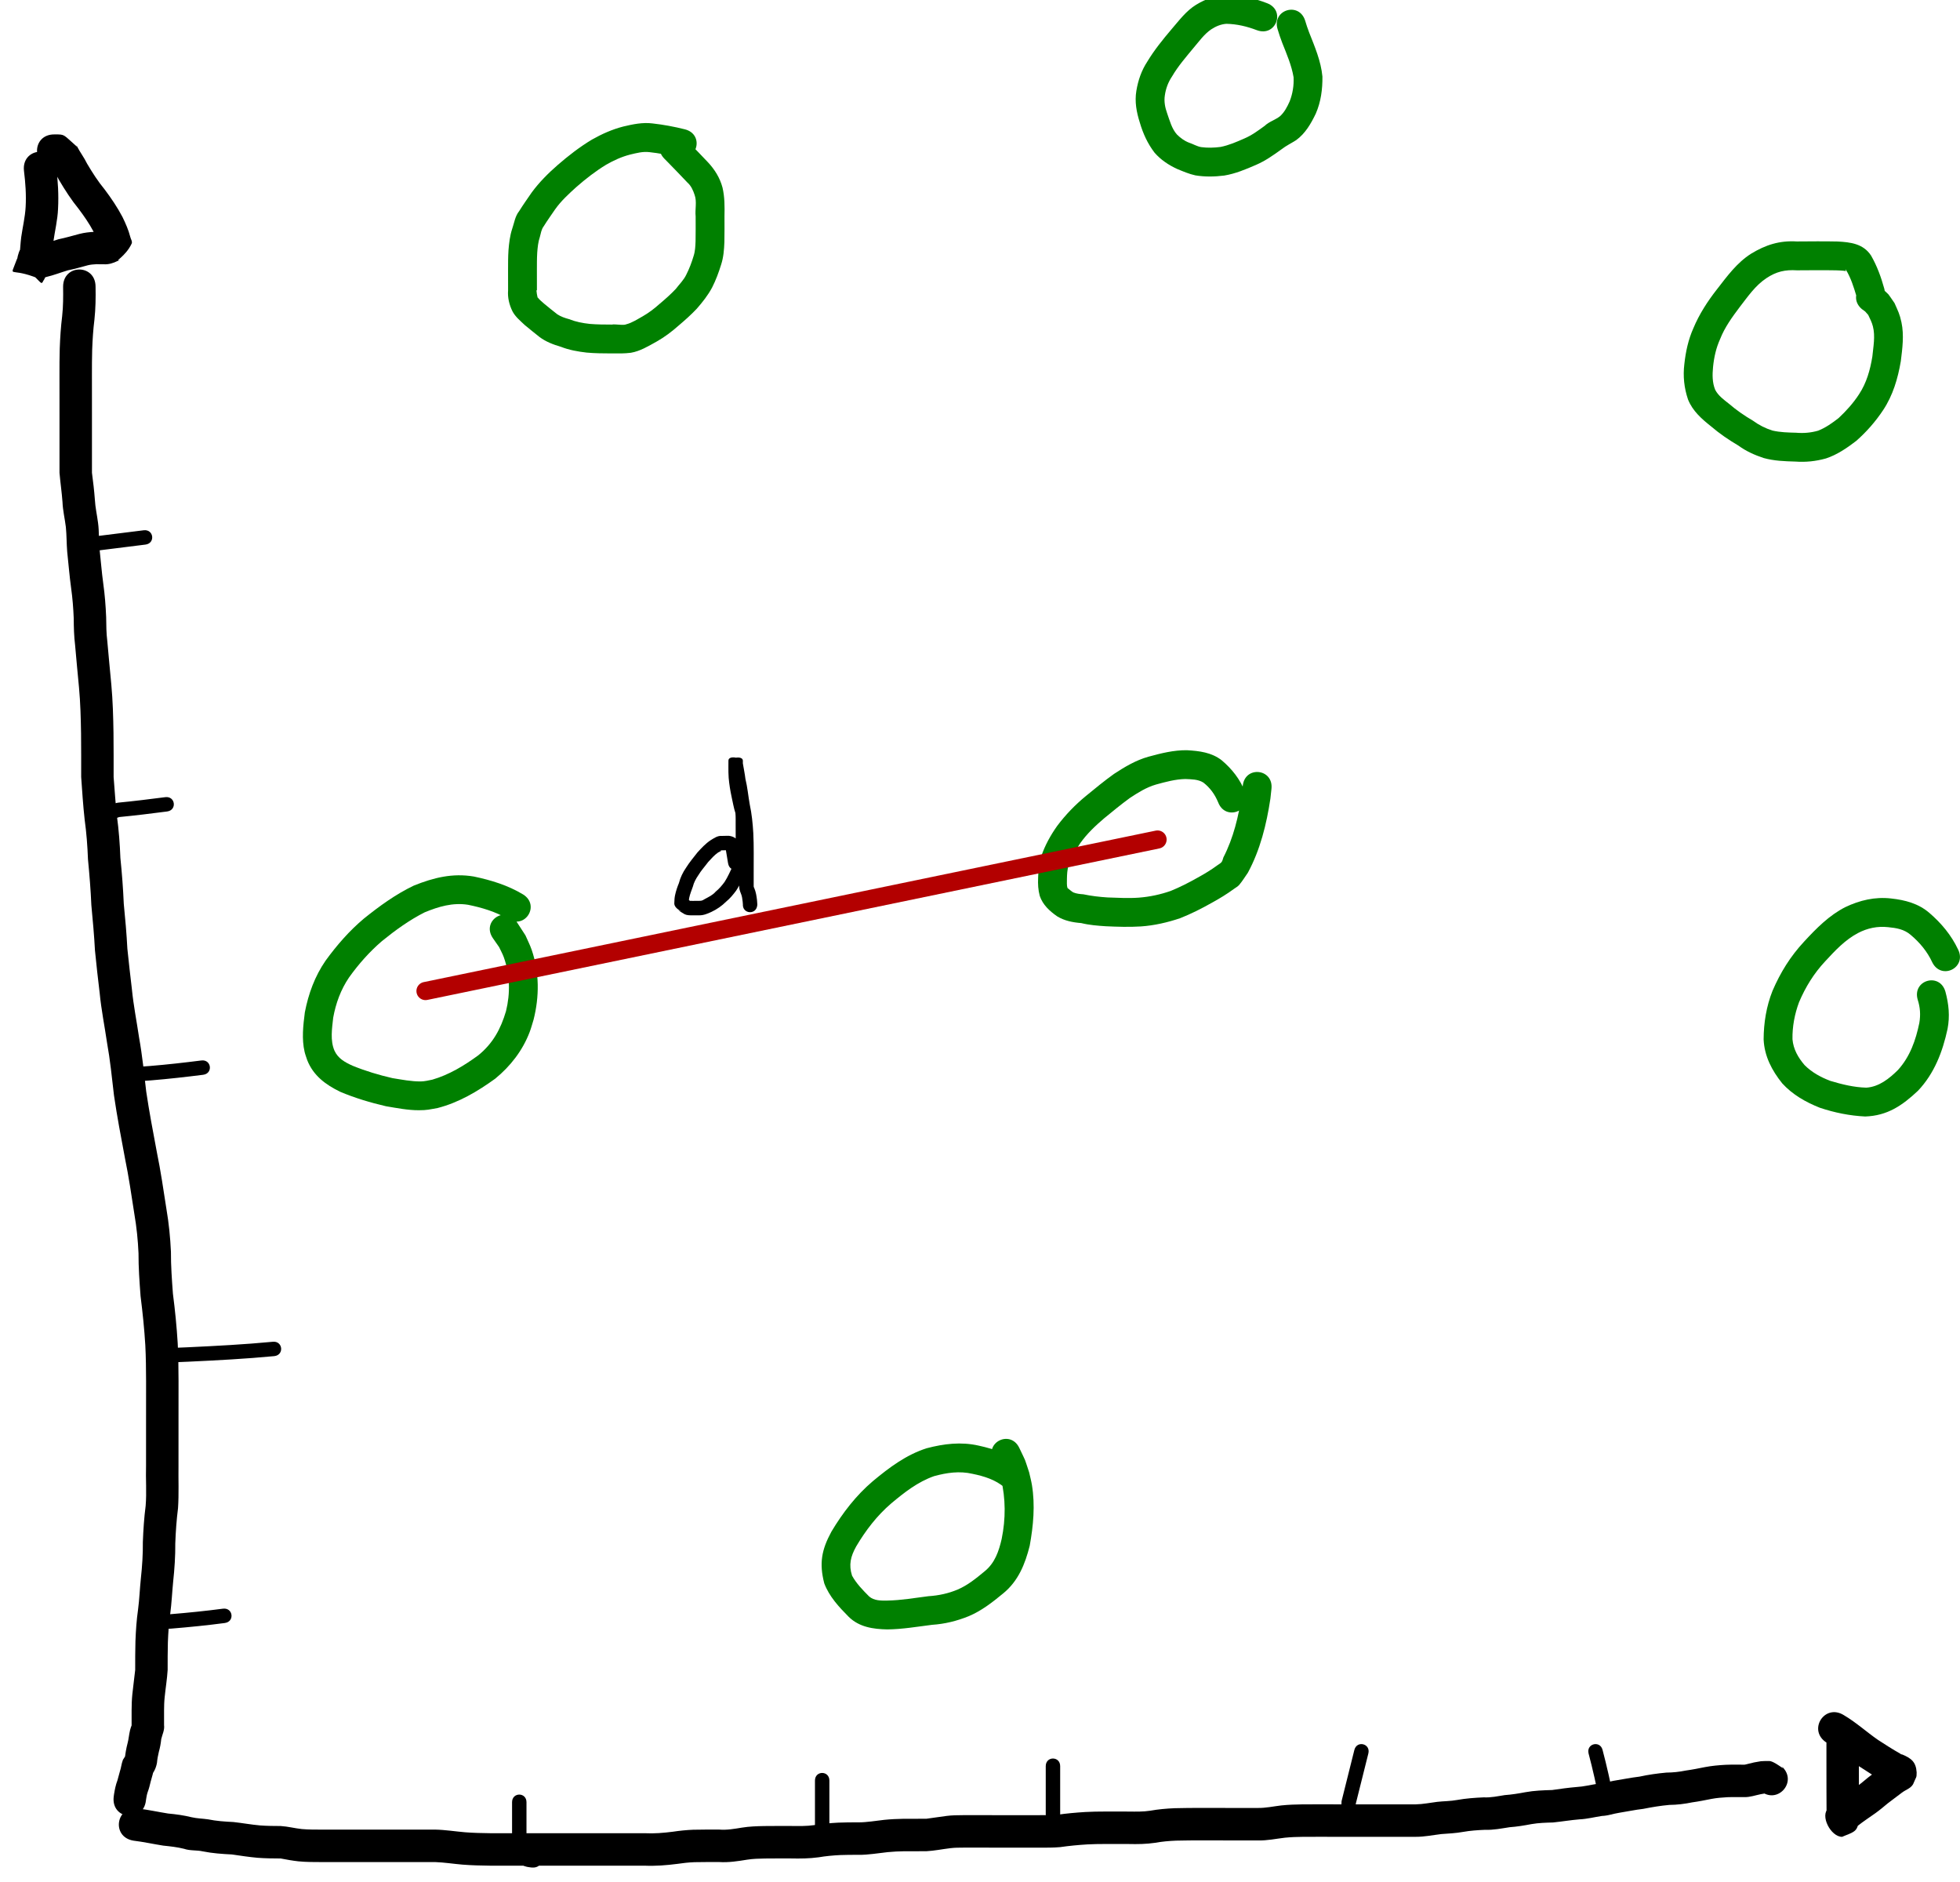 <?xml version="1.0" encoding="UTF-8" standalone="no"?>
<!-- Created with Inkscape (http://www.inkscape.org/) -->

<svg
   xmlns:dc="http://purl.org/dc/elements/1.1/"
   xmlns:cc="http://creativecommons.org/ns#"
   xmlns:rdf="http://www.w3.org/1999/02/22-rdf-syntax-ns#"
   xmlns:svg="http://www.w3.org/2000/svg"
   xmlns="http://www.w3.org/2000/svg"
   xmlns:sodipodi="http://sodipodi.sourceforge.net/DTD/sodipodi-0.dtd"
   xmlns:inkscape="http://www.inkscape.org/namespaces/inkscape"
   width="388.24"
   height="372.69"
   id="svg3838"
   version="1.1"
   inkscape:version="0.48.5 r10040"
   sodipodi:docname="network_nodes.svg">
  <defs
     id="defs3840" />
  <sodipodi:namedview
     id="base"
     pagecolor="#ffffff"
     bordercolor="#666666"
     borderopacity="1.0"
     inkscape:pageopacity="0.0"
     inkscape:pageshadow="2"
     inkscape:zoom="1.4"
     inkscape:cx="270.91328"
     inkscape:cy="87.753439"
     inkscape:document-units="px"
     inkscape:current-layer="layer1"
     showgrid="false"
     inkscape:window-width="1656"
     inkscape:window-height="964"
     inkscape:window-x="143"
     inkscape:window-y="51"
     inkscape:window-maximized="0"
     fit-margin-top="0"
     fit-margin-left="0"
     fit-margin-right="0"
     fit-margin-bottom="0" />
  <g
     inkscape:label="Layer 1"
     inkscape:groupmode="layer"
     id="layer1"
     transform="translate(-136.5,-37.377)">
    <path
       style="fill:#008000"
       id="path3894"
       d="m 270.766,68.535 c -1.857,-0.462 -3.733,-0.822 -5.636,-1.029 -1.298,-0.157 -2.583,0.188 -3.837,0.489 -1.678,0.436 -3.222,1.139 -4.719,1.999 -2.085,1.267 -4.029,2.78 -5.867,4.384 -1.532,1.385 -3.067,2.782 -4.262,4.476 -0.754,1.111 -1.539,2.198 -2.247,3.339 -0.476,0.629 -0.555,1.378 -0.764,2.118 -0.34,0.994 -0.437,2.038 -0.518,3.077 -0.071,1.163 -0.064,2.328 -0.066,3.492 8.1e-4,1.333 0.004,2.665 0.005,3.998 -0.258,-0.388 0.181,1.844 0.173,1.424 0.364,0.487 0.842,0.843 1.288,1.246 0.856,0.704 1.703,1.399 2.58,2.074 0.694,0.46 1.505,0.735 2.305,0.953 1.327,0.528 2.717,0.8 4.131,0.95 1.45,0.123 2.907,0.126 4.362,0.131 0.655,-0.147 2.315,0.226 2.857,-0.056 1.167,-0.298 2.221,-1.009 3.274,-1.59 1.181,-0.678 2.263,-1.498 3.275,-2.405 1.137,-0.956 2.236,-1.918 3.254,-3.001 0.718,-0.952 1.611,-1.786 2.111,-2.884 0.588,-1.159 1.05,-2.389 1.422,-3.635 0.314,-0.961 0.356,-1.969 0.391,-2.97 0.031,-1.629 0.019,-3.258 0.015,-4.887 -0.148,-1.388 0.286,-2.912 -0.203,-4.249 -0.29,-0.897 -0.699,-1.819 -1.424,-2.449 -1.273,-1.346 -2.559,-2.681 -3.855,-4.005 -0.234,-0.238 -0.468,-0.476 -0.703,-0.713 -2.835,-2.879 1.236,-6.888 4.071,-4.01 l 0,0 c 0.238,0.242 0.477,0.484 0.715,0.726 1.297,1.326 2.585,2.661 3.859,4.009 1.337,1.437 2.355,3.077 2.864,4.993 0.438,1.88 0.43,3.761 0.389,5.685 0.003,1.703 0.017,3.406 -0.019,5.108 -0.057,1.496 -0.172,2.996 -0.636,4.43 -0.483,1.556 -1.048,3.101 -1.792,4.553 -0.819,1.549 -1.898,2.895 -3.046,4.214 -1.134,1.202 -2.353,2.284 -3.612,3.349 -1.337,1.186 -2.763,2.263 -4.322,3.145 -1.631,0.895 -3.262,1.917 -5.125,2.226 -1.257,0.157 -2.514,0.141 -3.781,0.128 -1.659,-0.006 -3.32,-0.014 -4.973,-0.166 -1.727,-0.199 -3.448,-0.499 -5.075,-1.136 -1.499,-0.442 -2.984,-0.996 -4.246,-1.942 -0.983,-0.788 -1.965,-1.56 -2.93,-2.371 -0.891,-0.848 -1.858,-1.621 -2.447,-2.734 -0.631,-1.308 -0.972,-2.669 -0.861,-4.137 -0.002,-1.337 -0.004,-2.674 -0.005,-4.011 0.001,-1.314 -0.003,-2.629 0.084,-3.941 0.116,-1.439 0.284,-2.879 0.739,-4.256 0.411,-1.187 0.563,-2.478 1.385,-3.498 0.779,-1.255 1.637,-2.453 2.471,-3.673 1.486,-2.023 3.253,-3.791 5.143,-5.44 2.128,-1.847 4.375,-3.589 6.793,-5.04 1.97,-1.111 4.012,-2.027 6.211,-2.589 1.897,-0.454 3.835,-0.858 5.796,-0.612 2.157,0.241 4.289,0.637 6.395,1.165 3.92,0.98 2.534,6.524 -1.386,5.544 z"
       inkscape:connector-curvature="0" />
    <path
       style="fill:#008000"
       id="path3896"
       d="m 377.783,196.253 c -0.639,-1.555 -1.597,-2.873 -2.923,-3.899 -1.06,-0.667 -2.359,-0.639 -3.571,-0.701 -1.987,0.042 -3.899,0.573 -5.801,1.092 -1.894,0.546 -3.557,1.593 -5.187,2.667 -1.744,1.271 -3.411,2.648 -5.08,4.015 -1.72,1.462 -3.392,3.037 -4.704,4.882 -0.939,1.39 -1.847,2.833 -2.347,4.444 -0.272,0.857 -0.312,1.757 -0.331,2.649 -0.007,0.632 -0.047,1.382 0.106,1.829 0.366,0.278 0.728,0.627 1.14,0.871 0.636,0.267 1.32,0.336 2.001,0.381 1.59,0.334 3.191,0.522 4.811,0.624 2.073,0.07 4.154,0.193 6.225,0.037 2.138,-0.167 4.253,-0.622 6.276,-1.33 1.829,-0.745 3.578,-1.638 5.296,-2.609 1.369,-0.747 2.707,-1.553 3.962,-2.481 0.278,-0.206 0.612,-0.36 0.823,-0.635 0.194,-0.254 0.231,-0.597 0.346,-0.896 2.01,-3.897 3.023,-8.176 3.662,-12.485 0.061,-0.575 0.122,-1.149 0.183,-1.724 0.432,-4.017 6.113,-3.407 5.682,0.611 l 0,0 c -0.071,0.653 -0.142,1.306 -0.213,1.96 -0.769,5.079 -2.003,10.112 -4.465,14.663 -0.571,0.801 -1.072,1.655 -1.712,2.402 -0.274,0.32 -0.664,0.519 -1.004,0.769 -1.413,1.038 -2.913,1.95 -4.45,2.791 -2.025,1.143 -4.094,2.187 -6.26,3.042 -2.505,0.842 -5.096,1.439 -7.738,1.624 -2.323,0.145 -4.65,0.073 -6.974,-0.035 -1.635,-0.106 -3.277,-0.234 -4.872,-0.628 -1.67,-0.133 -3.311,-0.449 -4.763,-1.337 -1.493,-1.044 -2.85,-2.271 -3.449,-4.053 -0.311,-1.163 -0.38,-2.325 -0.322,-3.524 0.037,-1.454 0.159,-2.91 0.616,-4.301 0.737,-2.17 1.844,-4.175 3.172,-6.043 1.648,-2.195 3.562,-4.177 5.687,-5.917 1.825,-1.494 3.645,-3.002 5.564,-4.371 2.137,-1.398 4.339,-2.715 6.821,-3.404 2.492,-0.679 5.011,-1.319 7.615,-1.285 2.447,0.14 4.868,0.427 6.874,1.981 2.056,1.725 3.68,3.792 4.658,6.318 1.419,3.783 -3.932,5.79 -5.35,2.006 z"
       inkscape:connector-curvature="0" />
    <path
       style="fill:#008000"
       id="path3898"
       d="m 385.456,43.353 c -1.948,-0.744 -3.953,-1.222 -6.037,-1.261 -1.095,0.082 -2.077,0.496 -2.988,1.089 -1.426,0.969 -2.415,2.404 -3.524,3.694 -1.494,1.813 -3.05,3.595 -4.239,5.629 -0.772,1.148 -1.236,2.39 -1.431,3.749 -0.198,1.23 0.042,2.419 0.457,3.579 0.514,1.437 0.907,3.043 1.956,4.203 0.669,0.656 1.468,1.252 2.35,1.587 0.832,0.268 1.569,0.746 2.435,0.891 1.288,0.172 2.562,0.131 3.844,-0.037 1.649,-0.33 3.181,-1.002 4.712,-1.676 1.472,-0.625 2.734,-1.567 4.018,-2.498 0.87,-0.842 2.115,-1.175 3.045,-1.913 0.872,-0.788 1.429,-1.871 1.902,-2.932 0.598,-1.519 0.857,-3.151 0.778,-4.778 -0.392,-2.353 -1.361,-4.577 -2.237,-6.785 -0.655,-1.814 -0.35,-0.912 -0.918,-2.702 -1.216,-3.853 4.234,-5.573 5.45,-1.719 l 0,0 c 0.476,1.518 0.217,0.744 0.782,2.32 1.117,2.83 2.35,5.685 2.636,8.744 0.03,2.515 -0.296,5.007 -1.31,7.333 -0.952,1.991 -2.077,3.944 -3.899,5.266 -0.952,0.61 -1.98,1.099 -2.876,1.795 -1.614,1.168 -3.236,2.316 -5.079,3.105 -2.032,0.885 -4.081,1.746 -6.283,2.11 -1.904,0.237 -3.815,0.277 -5.716,-0.035 -1.245,-0.274 -2.384,-0.762 -3.557,-1.246 -1.712,-0.777 -3.298,-1.825 -4.538,-3.258 -1.369,-1.788 -2.288,-3.807 -2.917,-5.971 -0.652,-2.04 -1.039,-4.129 -0.679,-6.272 0.341,-2.068 1.01,-4.02 2.167,-5.785 1.389,-2.301 3.083,-4.387 4.82,-6.435 1.497,-1.729 2.867,-3.605 4.85,-4.825 1.889,-1.136 3.906,-1.907 6.143,-1.938 2.716,0.089 5.35,0.639 7.889,1.623 3.783,1.419 1.777,6.769 -2.006,5.35 z"
       inkscape:connector-curvature="0" />
    <path
       style="fill:#008000"
       id="path3900"
       d="m 504.2,95.943 c -0.521,-1.748 -1.071,-3.493 -2.01,-5.065 -0.049,-0.039 -0.124,-0.176 -0.146,-0.118 -0.029,0.078 0.099,0.143 0.106,0.226 0.012,0.131 -0.264,0.027 -0.395,0.017 -1.025,-0.077 -0.317,-0.036 -1.549,-0.089 -2.586,-0.05 -5.172,-0.017 -7.758,-0.003 -2.368,-0.148 -4.097,0.252 -6.056,1.553 -2.214,1.471 -3.686,3.66 -5.286,5.721 -1.493,1.981 -2.983,4.027 -3.888,6.351 -0.801,1.76 -1.207,3.625 -1.397,5.538 -0.146,1.519 -0.16,3.064 0.424,4.494 0.606,1.176 1.721,1.972 2.737,2.774 1.474,1.266 3.063,2.369 4.741,3.345 1.189,0.871 2.48,1.527 3.884,1.961 1.525,0.352 3.095,0.387 4.652,0.426 1.518,0.128 2.936,0.01 4.388,-0.408 1.487,-0.583 2.797,-1.528 4.052,-2.5 1.522,-1.427 2.908,-2.963 4.044,-4.712 1.496,-2.267 2.205,-4.825 2.636,-7.473 0.19,-1.966 0.607,-4.005 0.109,-5.961 -0.22,-0.863 -0.551,-1.466 -0.928,-2.268 -0.777,-0.883 -0.35,-0.495 -1.272,-1.172 -3.06,-2.638 0.671,-6.966 3.731,-4.328 l 0,0 c 2.047,1.882 1.126,0.835 2.752,3.154 0.669,1.528 1.02,2.129 1.373,3.804 0.539,2.553 0.184,5.162 -0.13,7.715 -0.588,3.427 -1.557,6.738 -3.499,9.67 -1.504,2.262 -3.287,4.302 -5.33,6.098 -1.834,1.406 -3.766,2.734 -5.979,3.47 -2.007,0.563 -4.007,0.776 -6.091,0.623 -2.101,-0.054 -4.218,-0.134 -6.256,-0.698 -1.787,-0.587 -3.501,-1.355 -5.027,-2.473 -1.899,-1.121 -3.72,-2.356 -5.396,-3.793 -1.864,-1.478 -3.659,-3.051 -4.567,-5.319 -0.774,-2.28 -1.026,-4.623 -0.731,-7.023 0.264,-2.444 0.778,-4.84 1.787,-7.097 1.164,-2.788 2.807,-5.33 4.67,-7.706 2.013,-2.587 3.941,-5.262 6.76,-7.054 2.894,-1.759 5.639,-2.637 9.064,-2.427 2.685,-0.014 5.37,-0.051 8.054,0.009 2.569,0.128 5.117,0.434 6.65,2.788 1.185,2.056 1.987,4.279 2.621,6.563 0.98,3.92 -4.564,5.306 -5.544,1.386 z"
       inkscape:connector-curvature="0" />
    <path
       style="fill:#008000"
       id="path3902"
       d="m 519.246,227.956 c -1.002,-2.155 -2.475,-3.916 -4.273,-5.435 -1.304,-1.122 -2.834,-1.37 -4.485,-1.529 -2.106,-0.225 -4.075,0.186 -5.937,1.156 -2.569,1.349 -4.564,3.493 -6.507,5.599 -2.262,2.422 -3.9,5.084 -5.19,8.113 -0.868,2.34 -1.343,4.833 -1.296,7.33 0.169,1.982 1.119,3.628 2.386,5.109 1.44,1.45 3.218,2.417 5.111,3.134 2.326,0.703 4.694,1.279 7.13,1.344 2.525,-0.172 4.554,-1.8 6.28,-3.515 2.378,-2.63 3.513,-5.892 4.218,-9.299 0.274,-1.604 0.172,-3.086 -0.323,-4.617 -1.121,-3.882 4.369,-5.467 5.49,-1.585 l 0,0 c 0.665,2.457 0.912,4.855 0.423,7.387 -0.977,4.523 -2.608,8.807 -5.846,12.231 -3.11,2.929 -6.057,4.959 -10.467,5.108 -3.068,-0.146 -6.068,-0.759 -8.984,-1.731 -2.791,-1.112 -5.4,-2.582 -7.448,-4.829 -2.048,-2.554 -3.534,-5.366 -3.685,-8.709 0.014,-3.284 0.541,-6.543 1.757,-9.609 1.574,-3.654 3.524,-6.808 6.244,-9.739 2.424,-2.622 4.959,-5.212 8.183,-6.85 2.865,-1.362 5.855,-2.072 9.048,-1.712 2.794,0.304 5.425,0.986 7.608,2.869 2.361,2.035 4.331,4.384 5.672,7.224 1.807,3.614 -3.304,6.17 -5.111,2.556 z"
       inkscape:connector-curvature="0" />
    <path
       style="fill:#008000"
       id="path3904"
       d="m 335.515,331.987 c -1.811,-1.562 -4.053,-2.253 -6.348,-2.728 -2.611,-0.605 -5.098,-0.241 -7.636,0.451 -3.221,1.121 -5.905,3.234 -8.488,5.395 -2.826,2.419 -5.06,5.34 -6.947,8.523 -1.107,2.003 -1.511,3.619 -0.821,5.793 0.859,1.567 2.125,2.852 3.375,4.109 0.972,0.867 2.397,0.845 3.634,0.822 2.731,-0.051 5.424,-0.524 8.127,-0.865 2.006,-0.126 3.938,-0.54 5.786,-1.318 2.014,-0.864 3.679,-2.238 5.351,-3.619 2.021,-1.648 2.796,-3.944 3.364,-6.401 0.814,-3.99 0.805,-7.972 -0.132,-11.924 -0.865,-2.468 -0.357,-1.258 -1.527,-3.628 -1.751,-3.641 3.399,-6.118 5.15,-2.476 l 0,0 c 1.502,3.185 0.857,1.572 1.949,4.834 0.184,0.832 0.412,1.655 0.551,2.495 0.663,4.003 0.284,8.079 -0.437,12.043 -0.912,3.644 -2.276,7.027 -5.279,9.462 -2.111,1.741 -4.263,3.424 -6.809,4.495 -2.325,0.946 -4.736,1.542 -7.251,1.705 -2.951,0.372 -5.892,0.881 -8.874,0.91 -2.801,-0.054 -5.575,-0.451 -7.661,-2.513 -1.932,-1.952 -3.833,-3.989 -4.822,-6.604 -1.027,-3.979 -0.542,-6.629 1.417,-10.246 2.23,-3.728 4.869,-7.156 8.195,-9.987 3.228,-2.686 6.619,-5.238 10.675,-6.528 3.41,-0.895 6.814,-1.313 10.303,-0.518 3.196,0.698 6.29,1.757 8.813,3.926 3.104,2.587 -0.554,6.977 -3.658,4.39 z"
       inkscape:connector-curvature="0" />
    <path
       style="fill:#008000"
       id="path3906"
       d="m 237.088,219.358 c -2.423,-1.437 -5.137,-2.24 -7.879,-2.798 -3.026,-0.482 -5.834,0.361 -8.597,1.497 -3.03,1.533 -5.81,3.546 -8.442,5.682 -2.468,2.114 -4.644,4.567 -6.53,7.209 -1.646,2.428 -2.618,5.11 -3.141,7.973 -0.23,2.123 -0.621,4.499 0.252,6.528 0.715,1.556 2.078,2.301 3.579,2.981 2.558,1.042 5.219,1.845 7.911,2.459 1.84,0.292 3.717,0.67 5.59,0.656 0.761,-0.006 1.566,-0.207 2.303,-0.353 3.341,-0.972 6.313,-2.785 9.101,-4.818 2.911,-2.366 4.444,-5.208 5.493,-8.743 0.87,-3.538 0.807,-7.253 -0.443,-10.706 -0.249,-0.687 -0.617,-1.325 -0.925,-1.988 -0.419,-0.603 -0.839,-1.206 -1.258,-1.809 -2.244,-3.36 2.507,-6.534 4.752,-3.174 l 0,0 c 0.576,0.886 1.151,1.773 1.727,2.659 0.41,0.952 0.893,1.875 1.23,2.855 1.542,4.478 1.536,9.29 0.379,13.843 -0.256,0.811 -0.467,1.639 -0.769,2.434 -1.392,3.674 -3.808,6.778 -6.832,9.255 -3.485,2.516 -7.213,4.733 -11.416,5.811 -1.634,0.287 -2.048,0.433 -3.714,0.436 -2.181,0.005 -4.362,-0.435 -6.501,-0.79 -3.091,-0.718 -6.153,-1.63 -9.079,-2.866 -2.869,-1.4 -5.315,-3.187 -6.526,-6.266 -0.172,-0.544 -0.386,-1.076 -0.517,-1.631 -0.599,-2.556 -0.282,-5.268 0.046,-7.831 0.709,-3.681 1.975,-7.15 4.122,-10.258 2.207,-3.037 4.693,-5.891 7.574,-8.311 3.076,-2.474 6.307,-4.823 9.88,-6.531 3.904,-1.573 7.668,-2.516 11.908,-1.799 3.4,0.714 6.754,1.738 9.749,3.548 3.426,2.142 0.398,6.987 -3.029,4.846 z"
       inkscape:connector-curvature="0" />
    <path
       style="fill:#000000"
       id="path4499"
       d="m 44.524,321.421 c -3.496,0.46 -7.004,0.816 -10.519,1.103 -1.249,0.085 -2.499,0.155 -3.75,0.175 -0.164,0.003 -0.328,-0.002 -0.492,-0.007 -2.02,-0.037 -1.967,-2.894 0.053,-2.857 l 0,0 c 0.591,0.02 -0.036,4.3e-4 0.394,0.006 1.189,-0.018 2.377,-0.086 3.563,-0.166 3.474,-0.284 6.941,-0.636 10.397,-1.091 2.005,-0.251 2.359,2.584 0.354,2.835 z"
       inkscape:connector-curvature="0"
       transform="translate(136.5,37.377)" />
    <path
       style="fill:#000000"
       id="path4501"
       d="m 190.834,305.943 c -5.671,0.54 -11.361,0.837 -17.05,1.104 -1.768,0.085 -3.536,0.155 -5.306,0.172 -0.549,0.002 -1.098,-0.002 -1.646,-0.006 -0.12,-7e-4 -0.239,-0.002 -0.359,-0.003 0.259,-3.744 2.122,-2.827 2.954,-0.837 0.026,0.151 0.051,0.302 0.077,0.453 0.177,2.013 -2.669,2.263 -2.846,0.25 l 0,0 c 0.018,0.061 0.035,0.123 0.053,0.184 0.526,0.817 0.569,-2.315 -0.201,-2.907 0.114,10e-4 0.229,0.002 0.343,0.003 0.533,0.004 1.066,0.008 1.599,0.006 1.734,-0.016 3.466,-0.086 5.198,-0.169 5.629,-0.264 11.258,-0.557 16.869,-1.09 2.008,-0.223 2.323,2.617 0.316,2.84 z"
       inkscape:connector-curvature="0" />
    <path
       style="fill:#000000"
       id="path4503"
       d="m 40.239,212.85 c -3.419,0.431 -6.844,0.821 -10.278,1.103 -1.062,0.084 -2.125,0.164 -3.191,0.175 -0.346,0.002 -0.691,1.3e-4 -1.037,-0.007 -0.038,-2.7e-4 -0.075,-0.003 -0.112,-0.004 -2.017,-0.116 -1.852,-2.969 0.164,-2.852 l 0,0 c 0.005,1.2e-4 0.009,1.8e-4 0.014,3.4e-4 0.314,0.005 0.628,0.009 0.942,0.006 0.998,-0.01 1.992,-0.088 2.986,-0.165 3.394,-0.278 6.779,-0.665 10.157,-1.091 2.005,-0.251 2.359,2.584 0.354,2.835 z"
       inkscape:connector-curvature="0"
       transform="translate(136.5,37.377)" />
    <path
       style="fill:#000000"
       id="path4505"
       d="m 169.596,198.083 c -3.15,0.406 -6.302,0.799 -9.464,1.101 -1.239,0.35 -2.397,0.903 -3.629,1.283 -0.281,0.085 -0.564,0.16 -0.849,0.231 -1.961,0.487 -2.65,-2.286 -0.689,-2.773 l 0,0 c 0.234,-0.058 0.467,-0.119 0.697,-0.189 1.415,-0.434 2.73,-1.136 4.197,-1.397 3.135,-0.3 6.259,-0.69 9.382,-1.092 2.005,-0.251 2.359,2.584 0.354,2.835 z"
       inkscape:connector-curvature="0" />
    <path
       style="fill:#000000"
       id="path4507"
       d="m 165.31,145.226 c -2.925,0.366 -5.85,0.731 -8.776,1.097 -0.847,0.137 -1.702,0.173 -2.558,0.181 -0.896,-0.154 -2.596,0.475 -0.33,-0.522 -0.163,0.221 -0.326,0.443 -0.489,0.664 -1.323,1.527 -3.482,-0.344 -2.159,-1.871 l 0,0 c 0.01,0.021 0.02,0.043 0.03,0.065 1.455,-1.184 1.381,-1.264 2.925,-1.192 0.746,-0.006 1.491,-0.035 2.228,-0.159 2.925,-0.366 5.85,-0.731 8.776,-1.097 2.005,-0.251 2.359,2.584 0.354,2.835 z"
       inkscape:connector-curvature="0" />
    <path
       style="fill:#000000"
       id="path4509"
       d="m 104.286,356.914 c 0,2.925 0,5.85 0,8.776 0.424,0.396 0.696,1 0.99,1.528 0.452,0.455 -0.89,-0.345 0.189,-0.23 0.03,4.8e-4 0.06,0.004 0.09,0.006 2.01,-0.208 2.303,2.634 0.294,2.842 l 0,0 c -0.22,0.014 -0.44,0.021 -0.659,-0.004 -0.922,-0.095 -1.936,-0.305 -2.411,-1.226 -0.524,-0.943 -1.21,-1.815 -1.35,-2.916 0,-2.925 0,-5.85 0,-8.776 0,-2.02 2.857,-2.02 2.857,0 z"
       inkscape:connector-curvature="0"
       transform="translate(136.5,37.377)" />
    <path
       style="fill:#000000"
       id="path4511"
       d="m 164.286,352.628 c 0,2.925 0,5.85 0,8.776 0,0.741 0,1.481 0,2.222 0,0.382 0,0.763 0,1.145 0.17,0.587 -0.727,-0.811 -0.055,-0.651 0.012,0.001 0.022,0.006 0.034,0.01 2.02,-0.004 2.025,2.854 0.005,2.857 l 0,0 c -0.241,-0.011 -0.48,-0.029 -0.715,-0.091 -1.042,-0.264 -2.161,-0.818 -2.126,-2.125 0,-0.382 0,-0.763 0,-1.145 0,-0.741 0,-1.481 0,-2.222 0,-2.925 0,-5.85 0,-8.776 0,-2.02 2.857,-2.02 2.857,0 z"
       inkscape:connector-curvature="0"
       transform="translate(136.5,37.377)" />
    <path
       style="fill:#000000"
       id="path4513"
       d="m 210,349.771 c 0,3.269 0,6.538 0,9.807 0,0.936 0,1.873 0,2.809 0,2.02 -2.857,2.02 -2.857,0 l 0,0 c 0,-0.936 0,-1.873 0,-2.809 0,-3.269 0,-6.538 0,-9.807 0,-2.02 2.857,-2.02 2.857,0 z"
       inkscape:connector-curvature="0"
       transform="translate(136.5,37.377)" />
    <path
       style="fill:#000000"
       id="path4515"
       d="m 271.044,347.261 c -0.731,2.925 -1.463,5.85 -2.194,8.776 -0.113,0.454 -0.227,0.908 -0.34,1.362 0.096,-0.997 0.063,1.972 0.063,2.044 0.002,2.02 -2.855,2.024 -2.857,0.004 l 0,0 c -0.001,-0.913 -0.03,-1.829 0.022,-2.741 0.113,-0.454 0.227,-0.908 0.34,-1.362 0.731,-2.925 1.463,-5.85 2.194,-8.776 0.49,-1.96 3.262,-1.267 2.772,0.693 z"
       inkscape:connector-curvature="0"
       transform="translate(136.5,37.377)" />
    <path
       style="fill:#000000"
       id="path4517"
       d="m 317.442,346.568 c 0.849,3.21 1.569,6.45 2.21,9.707 0.125,0.668 0.26,1.336 0.356,2.009 -0.303,1.435 -2.273,1.214 -3.293,0.806 -1.848,-0.817 -0.692,-3.43 1.155,-2.613 l 0,0 c 1.747,0.814 0.92,0.265 -0.698,2.162 -0.094,-0.607 -0.208,-1.21 -0.325,-1.813 -0.631,-3.21 -1.34,-6.402 -2.178,-9.565 -0.49,-1.96 2.282,-2.653 2.772,-0.693 z"
       inkscape:connector-curvature="0"
       transform="translate(136.5,37.377)" />
    <path
       style="fill:#000000"
       id="path4533"
       d="m 365.244,339.677 c 2.408,1.415 4.472,3.316 6.759,4.895 1.438,0.935 2.882,1.866 4.377,2.71 0.41,0.33 0.35,0.124 0.21,0.088 2.039,0.825 2.931,1.572 3.063,3.629 -0.008,1.182 -0.036,0.703 -0.712,2.361 -0.504,0.848 -1.491,1.097 -2.221,1.667 -0.917,0.674 -1.82,1.369 -2.729,2.058 -0.841,0.699 -1.669,1.401 -2.562,2.034 -1.134,0.808 -2.301,1.561 -3.393,2.429 -0.504,0.414 -1.007,0.83 -1.487,1.271 0.218,-0.132 -4.117,-5.453 -1.738,-5.484 -2.244,0.731 -2.36,0.723 -2.999,2.499 -0.002,0.006 -0.002,-0.048 -0.004,-0.474 -0.014,-1.713 -0.017,-3.425 -0.02,-5.138 -0.003,-1.798 -0.004,-3.597 -0.004,-5.395 -10e-5,-0.835 0,-1.67 7e-5,-2.505 4e-5,-0.424 5e-5,-0.847 6e-5,-1.271 1e-5,-0.271 1e-5,-0.542 1e-5,-0.814 0,-0.035 -1e-5,-0.07 -1e-5,-0.106 -3e-5,-4.546 6.429,-4.546 6.429,-5e-5 l 0,0 c 0,0.035 0,0.07 0,0.106 0,0.271 0,0.543 -1e-5,0.814 -10e-6,0.424 -2e-5,0.847 -6e-5,1.271 -7e-5,0.834 -1.7e-4,1.669 -7e-5,2.503 2.9e-4,1.795 10e-4,3.59 0.004,5.385 0.003,1.709 0.006,3.418 0.02,5.127 0.003,1.041 0.006,2.629 -0.957,3.323 -0.71,0.512 -1.589,0.735 -2.384,1.102 -2.245,0.029 -4.478,-4.248 -2.689,-5.684 0.597,-0.546 1.217,-1.066 1.845,-1.576 1.183,-0.93 2.431,-1.761 3.658,-2.627 0.836,-0.593 1.594,-1.276 2.399,-1.915 1.021,-0.773 2.039,-1.548 3.074,-2.302 0.541,-0.343 0.489,-0.331 0.955,-0.572 0.153,-0.08 0.571,-0.367 0.463,-0.233 -0.308,0.382 -0.678,0.327 -0.874,0.746 -0.166,0.471 -0.305,0.953 -0.498,1.414 -0.043,0.102 0.031,-0.219 0.043,-0.329 0.004,-0.032 -0.07,0.535 -0.04,0.594 0.127,1.453 1.36,2.046 2.679,2.482 -0.949,-0.117 -1.873,-0.39 -2.697,-0.886 -1.672,-0.948 -3.293,-1.987 -4.899,-3.04 -2.178,-1.543 -4.192,-3.315 -6.477,-4.709 -3.855,-2.409 -0.448,-7.861 3.407,-5.451 z"
       inkscape:connector-curvature="0"
       transform="translate(136.5,37.377)" />
    <path
       style="fill:#000000"
       id="path4542"
       d="m 147.637,70.481 c 0.344,2.743 0.506,5.486 0.36,8.247 -0.085,2.191 -0.621,4.326 -0.924,6.49 -0.113,1.213 -0.193,2.405 -0.44,3.597 -0.483,1.026 -0.378,0.941 -0.701,1.975 -0.213,0.564 -0.43,1.126 -0.65,1.688 -0.865,2.2 -0.104,0.245 -5.601,-2.982 0.226,-0.527 0.523,-1.015 0.864,-1.476 0.719,-1.085 1.925,-1.499 3.096,-1.889 1.505,-0.368 2.953,-0.916 4.433,-1.37 1.419,-0.291 2.803,-0.701 4.202,-1.07 0.95,-0.242 1.925,-0.35 2.902,-0.404 0.312,-0.019 0.624,-0.018 0.935,0.005 -0.404,-0.021 0.847,-0.01 0.894,-0.01 0.459,0.088 1.563,-0.24 -0.168,0.111 -0.174,0.035 -0.896,0.425 0.135,-0.106 0.393,-0.185 0.795,-0.352 1.203,-0.502 1.593,-0.526 -0.197,-0.212 -2.026,2.806 -0.154,0.254 0.073,0.59 0.11,0.885 -0.284,-1.151 -0.736,-2.223 -1.263,-3.282 -0.834,-1.564 -1.835,-3.009 -2.897,-4.423 -1.473,-1.799 -2.727,-3.751 -3.906,-5.75 -0.638,-1.267 -1.472,-2.41 -2.127,-3.668 -0.235,-0.444 -0.427,-0.905 -0.565,-1.388 4.306,2.891 3.832,2.457 1.92,2.46 -0.066,1.91e-4 -0.131,-1.97e-4 -0.197,-4.38e-4 -4.546,-0.024 -4.511,-6.453 0.034,-6.428 l 0,0 c 0.051,2.02e-4 0.102,5.1e-4 0.152,3.54e-4 2.008,-0.003 1.557,-0.01 4.332,2.431 -0.119,-0.406 -0.147,-0.395 0.032,-0.031 0.593,1.156 1.396,2.184 1.956,3.359 1.057,1.794 2.177,3.546 3.508,5.154 1.305,1.738 2.52,3.531 3.532,5.459 0.609,1.259 1.179,2.543 1.525,3.896 0.094,0.452 0.476,0.937 0.282,1.355 -1.214,2.622 -3.763,3.709 -2.2,3.203 -0.193,0.071 -0.383,0.149 -0.571,0.233 -0.877,0.431 -1.808,0.732 -2.799,0.654 -0.509,2.05e-4 -1.019,0.011 -1.528,-0.021 0.232,0.016 0.313,0.009 0.037,0.017 -0.539,0.027 -1.077,0.073 -1.603,0.2 -1.322,0.348 -2.629,0.746 -3.973,1.005 -1.434,0.432 -2.833,0.981 -4.293,1.325 -1.698,0.548 -0.862,0.4 0.16,-0.502 0.057,-0.05 -0.21,0.227 -0.147,0.174 0.336,-0.84 -0.411,0.938 -0.569,1.054 -6.034,-2.747 -6.621,-0.736 -5.799,-2.828 0.206,-0.526 0.41,-1.054 0.61,-1.583 -0.044,0.498 -0.007,-0.004 0.129,-0.514 0.082,-0.306 0.289,-1.043 0.517,-1.328 0.055,-0.069 -0.05,0.169 -0.075,0.254 -0.013,0.156 0.074,0.359 -0.038,0.468 -0.108,0.105 0.012,-0.301 0.021,-0.451 0.034,-0.59 0.086,-1.18 0.147,-1.767 0.031,-0.298 0.068,-0.596 0.101,-0.894 0.282,-1.984 0.761,-3.941 0.871,-5.945 0.138,-2.405 -0.037,-4.792 -0.33,-7.183 -0.502,-4.518 5.887,-5.228 6.389,-0.71 z"
       inkscape:connector-curvature="0" />
    <path
       style="fill:#000000;stroke-width:0.6;stroke-miterlimit:4;stroke-dasharray:none"
       id="path5324"
       d="m 155.429,94.151 c 0.042,2.177 0.01,4.339 -0.222,6.504 -0.248,1.984 -0.377,3.977 -0.448,5.974 -0.05,1.685 -0.049,3.37 -0.049,5.055 9.7e-4,1.623 0.003,3.246 0.004,4.869 8.4e-4,1.591 9.7e-4,3.182 0.001,4.773 4e-5,1.473 1e-5,2.945 0,4.418 -1e-5,1.753 -1e-5,3.507 -1e-5,5.26 0.236,1.769 0.445,3.538 0.576,5.318 0.08,1.559 0.44,3.086 0.634,4.635 0.233,1.703 0.116,3.427 0.291,5.132 0.257,2.281 0.419,4.565 0.736,6.838 0.31,2.207 0.483,4.429 0.575,6.655 0.019,1.609 0.03,3.202 0.23,4.799 0.248,2.855 0.526,5.705 0.793,8.559 0.293,3.195 0.381,6.403 0.431,9.609 0.032,2.901 0.026,5.802 0.025,8.702 0.223,2.558 0.347,5.131 0.645,7.682 0.384,2.778 0.589,5.574 0.698,8.375 0.31,3.013 0.537,6.03 0.669,9.057 0.295,2.958 0.557,5.917 0.711,8.886 0.292,2.675 0.561,5.35 0.897,8.02 0.314,3.224 0.954,6.4 1.426,9.601 0.637,3.538 0.996,7.116 1.412,10.685 0.597,4.006 1.354,7.988 2.101,11.969 0.773,3.749 1.318,7.533 1.906,11.312 0.48,2.793 0.757,5.61 0.888,8.439 -0.016,2.778 0.187,5.539 0.394,8.307 0.426,3.259 0.747,6.528 0.947,9.808 0.132,2.489 0.155,4.982 0.165,7.474 0.002,2.175 -0.003,4.35 -0.005,6.525 -0.002,3.393 -0.002,6.785 -0.003,10.178 -0.041,2.829 0.096,5.662 -0.094,8.486 -0.294,2.306 -0.455,4.621 -0.542,6.943 0.023,2.561 -0.151,5.102 -0.425,7.646 -0.207,2.112 -0.299,4.224 -0.577,6.329 -0.273,1.876 -0.394,3.768 -0.466,5.661 -0.05,1.818 -0.045,3.637 -0.045,5.456 -0.11,1.823 -0.417,3.625 -0.596,5.442 -0.093,0.871 -0.109,1.747 -0.116,2.622 -0.004,0.953 -9.8e-4,1.906 8.6e-4,2.858 0.132,0.973 -0.346,1.857 -0.558,2.768 -0.085,0.857 -0.236,1.694 -0.473,2.524 -0.166,0.705 -0.308,1.425 -0.369,2.148 -0.164,0.975 -0.565,1.84 -1.196,2.593 -0.079,0.094 -0.313,0.376 -0.248,0.272 0.159,-0.258 0.356,-0.49 0.533,-0.736 0.572,-1.553 -0.242,1.327 -0.33,1.59 -0.174,0.737 -0.351,1.463 -0.624,2.171 -0.151,0.459 -0.228,0.942 -0.302,1.42 -0.012,0.058 -0.015,0.117 -0.023,0.176 -0.502,4.518 -6.892,3.807 -6.389,-0.71 l 0,0 c 0.018,-0.156 0.037,-0.312 0.062,-0.468 0.151,-0.947 0.334,-1.897 0.68,-2.795 0.05,-0.112 0.355,-1.35 0.514,-1.874 0.227,-0.648 0.255,-1.31 0.573,-2.196 1.244,-1.914 0.387,-0.821 0.354,-0.068 0.116,-1.11 0.3,-2.216 0.587,-3.295 0.17,-0.588 0.264,-1.644 0.483,-2.559 0.226,-0.734 0.1,-0.367 0.284,-0.862 0.028,-0.074 0.079,-0.302 0.082,-0.223 0.048,1.535 -0.137,0.445 -0.068,0.137 -0.002,-0.975 -0.005,-1.95 -6.5e-4,-2.924 0.009,-1.07 0.035,-2.14 0.147,-3.205 0.161,-1.605 0.396,-3.201 0.564,-4.805 -1e-4,-1.901 -0.005,-3.802 0.05,-5.702 0.081,-2.092 0.218,-4.183 0.517,-6.257 0.272,-2.053 0.341,-4.115 0.558,-6.175 0.258,-2.397 0.419,-4.787 0.392,-7.201 0.091,-2.397 0.246,-4.791 0.555,-7.171 0.22,-2.662 -0.008,-5.347 0.077,-8.015 2.5e-4,-3.394 4.6e-4,-6.789 0.003,-10.183 0.002,-2.165 0.007,-4.33 0.005,-6.495 -0.009,-2.371 -0.029,-4.742 -0.153,-7.11 -0.195,-3.25 -0.531,-6.486 -0.94,-9.716 -0.211,-2.829 -0.419,-5.653 -0.405,-8.492 -0.117,-2.598 -0.376,-5.183 -0.819,-7.747 -0.575,-3.714 -1.111,-7.431 -1.872,-11.113 -0.774,-4.127 -1.562,-8.255 -2.168,-12.41 -0.408,-3.505 -0.759,-7.019 -1.386,-10.493 -0.476,-3.245 -1.129,-6.465 -1.444,-9.733 -0.356,-2.826 -0.646,-5.658 -0.939,-8.491 -0.154,-2.987 -0.434,-5.962 -0.713,-8.94 -0.131,-3.037 -0.377,-6.062 -0.67,-9.087 -0.1,-2.641 -0.298,-5.278 -0.662,-7.897 -0.311,-2.795 -0.485,-5.607 -0.686,-8.411 0.002,-2.866 0.008,-5.733 -0.024,-8.599 -0.047,-3.04 -0.127,-6.081 -0.404,-9.11 -0.26,-2.791 -0.535,-5.578 -0.772,-8.371 -0.216,-1.771 -0.266,-3.538 -0.273,-5.322 -0.082,-2.017 -0.238,-4.03 -0.519,-6.03 -0.331,-2.375 -0.508,-4.761 -0.772,-7.144 -0.137,-1.64 -0.105,-3.285 -0.269,-4.923 -0.202,-1.655 -0.602,-3.285 -0.666,-4.956 -0.141,-1.937 -0.429,-3.854 -0.593,-5.787 1e-5,-1.753 1e-5,-3.507 2e-5,-5.26 1e-5,-1.473 4e-5,-2.945 0,-4.418 -8e-5,-1.59 -2.2e-4,-3.179 -0.001,-4.769 -9.8e-4,-1.625 -0.003,-3.25 -0.004,-4.875 6.6e-4,-1.761 -4.8e-4,-3.522 0.053,-5.282 0.077,-2.152 0.216,-4.301 0.481,-6.44 0.213,-1.934 0.215,-3.865 0.185,-5.809 0,-4.546 6.429,-4.546 6.429,0 z"
       inkscape:connector-curvature="0" />
    <path
       style="fill:#000000;stroke-width:0.6;stroke-miterlimit:4;stroke-dasharray:none"
       id="path5326"
       d="m 27.47,358.176 c 1.961,0.237 3.889,0.668 5.84,0.974 1.578,0.142 3.128,0.359 4.667,0.738 1.063,0.243 2.154,0.256 3.23,0.411 1.658,0.339 3.344,0.453 5.03,0.533 1.77,0.195 3.52,0.519 5.295,0.675 1.358,0.102 2.721,0.109 4.082,0.116 1.41,0.088 2.777,0.454 4.179,0.602 1.334,0.12 2.677,0.105 4.016,0.111 1.917,0.004 3.834,7.9e-4 5.752,-9e-4 1.759,-0.001 3.517,-0.002 5.276,-0.002 1.934,-1.7e-4 3.869,-1.3e-4 5.803,-1.2e-4 1.852,10e-6 3.703,2e-5 5.555,3e-5 1.991,0.036 3.966,0.361 5.95,0.529 1.651,0.128 3.307,0.166 4.962,0.184 1.615,0.01 3.23,0.006 4.845,0.004 1.864,-0.002 3.729,-0.002 5.593,-0.003 1.631,-2.8e-4 3.261,-2.4e-4 4.892,-2.4e-4 1.904,1e-5 3.807,2e-5 5.711,3e-5 1.403,0 2.806,10e-6 4.209,10e-6 1.779,0 3.557,0 5.336,0 1.882,0.097 3.734,-0.057 5.597,-0.297 1.331,-0.201 2.668,-0.335 4.012,-0.391 1.722,-0.043 3.444,-0.032 5.166,-0.031 1.518,0.125 2.992,-0.142 4.48,-0.385 1.467,-0.239 2.954,-0.287 4.437,-0.315 1.755,-0.021 3.51,-0.015 5.266,-0.014 1.552,0.017 3.09,0.053 4.628,-0.169 1.576,-0.266 3.167,-0.405 4.762,-0.491 1.333,-0.06 2.667,-0.055 4.001,-0.056 1.708,0.002 3.401,-0.314 5.098,-0.496 1.283,-0.13 2.572,-0.191 3.861,-0.212 1.494,-0.012 2.988,-0.006 4.482,-0.005 1.341,-0.165 2.671,-0.4 4.013,-0.56 1.093,-0.141 2.195,-0.146 3.295,-0.154 1.486,-0.004 2.972,-0.001 4.458,6.5e-4 0.98,0.001 1.961,0.002 2.941,0.002 1.15,1.9e-4 2.299,1.3e-4 3.449,1.3e-4 1.4,-2e-5 2.799,-2e-5 4.199,-3e-5 1.171,-0.037 2.352,0.083 3.516,-0.069 1.871,-0.276 3.754,-0.44 5.64,-0.558 1.269,-0.074 2.541,-0.087 3.812,-0.091 1.587,-5.8e-4 3.174,0.002 4.761,0.003 1.429,0.015 2.844,0.054 4.257,-0.166 1.606,-0.289 3.229,-0.427 4.857,-0.498 1.868,-0.059 3.737,-0.054 5.605,-0.054 1.704,7e-4 3.407,0.003 5.111,0.004 1.924,9.8e-4 3.847,9.9e-4 5.771,0.001 1.545,0.025 3.068,-0.316 4.599,-0.496 1.435,-0.154 2.879,-0.196 4.321,-0.217 1.125,-0.011 2.249,-0.006 3.374,-0.005 1.266,0.002 2.531,0.002 3.797,0.003 1.279,2.8e-4 2.558,2.5e-4 3.837,2.4e-4 1.237,-1e-5 2.475,-2e-5 3.712,-3e-5 1.334,0 2.668,0 4.001,0 1.21,0 2.42,0 3.631,0 1.422,-0.023 2.832,-0.321 4.246,-0.494 1.318,-0.146 2.635,-0.129 3.938,-0.371 1.74,-0.314 3.505,-0.441 5.269,-0.518 1.411,0.076 2.773,-0.232 4.157,-0.445 1.385,-0.098 2.734,-0.317 4.095,-0.575 1.748,-0.319 3.529,-0.385 5.302,-0.434 1.624,-0.239 3.248,-0.46 4.884,-0.599 1.351,-0.074 2.67,-0.415 4.006,-0.62 1.144,-0.059 2.208,-0.417 3.334,-0.616 1.695,-0.264 3.368,-0.619 5.076,-0.818 1.76,-0.384 3.542,-0.635 5.334,-0.799 1.306,-0.009 2.557,-0.143 3.83,-0.404 1.295,-0.178 2.565,-0.433 3.846,-0.69 1.344,-0.255 2.707,-0.377 4.071,-0.451 0.68,-0.032 1.36,-0.031 2.041,-0.029 0.562,0.003 1.124,0.004 1.686,0.005 0.153,0.007 1.08,-0.278 1.927,-0.452 0.44,-0.086 0.88,-0.168 1.324,-0.23 0.509,-0.052 1.021,-0.037 1.531,-0.035 1.066,-0.142 3.636,2.26 2.565,1.029 3.381,3.039 -0.917,7.82 -4.297,4.781 l 0,0 c -2.053,-2.082 3.086,0.864 1.701,0.618 -0.143,-7.1e-4 -1.149,0.016 -0.616,-0.026 -0.308,0.044 -0.614,0.102 -0.919,0.161 -1.069,0.217 -2.12,0.598 -3.223,0.582 -0.565,-7.6e-4 -1.13,-0.002 -1.694,-0.005 -0.56,-0.002 -1.119,-0.004 -1.678,0.019 -1.057,0.056 -2.115,0.143 -3.157,0.336 -1.269,0.252 -2.532,0.51 -3.814,0.684 -1.504,0.308 -3.005,0.495 -4.544,0.509 -1.742,0.154 -3.462,0.442 -5.176,0.783 -1.596,0.18 -3.156,0.527 -4.741,0.771 -1.152,0.176 -2.261,0.595 -3.436,0.632 -1.478,0.221 -2.936,0.604 -4.433,0.671 -1.758,0.146 -3.495,0.44 -5.249,0.62 -1.431,0.038 -2.87,0.079 -4.283,0.325 -1.433,0.27 -2.861,0.51 -4.317,0.613 -1.611,0.245 -3.214,0.576 -4.854,0.513 -1.471,0.062 -2.944,0.161 -4.396,0.42 -1.43,0.256 -2.863,0.32 -4.309,0.427 -1.671,0.202 -3.336,0.55 -5.023,0.541 -1.21,0 -2.42,0 -3.631,0 -1.334,0 -2.668,0 -4.001,10e-6 -1.237,0 -2.475,1e-5 -3.712,2e-5 -1.28,10e-6 -2.559,4e-5 -3.839,-2.4e-4 -1.268,-3.9e-4 -2.536,-0.001 -3.804,-0.003 -1.092,-0.001 -2.184,-0.006 -3.276,0.004 -1.223,0.017 -2.447,0.049 -3.664,0.174 -1.778,0.206 -3.546,0.596 -5.345,0.539 -1.925,-7e-5 -3.85,-8e-5 -5.775,-0.001 -1.702,-0.001 -3.403,-0.003 -5.105,-0.004 -1.778,5.7e-4 -3.557,-0.005 -5.335,0.048 -1.398,0.057 -2.792,0.179 -4.17,0.431 -1.736,0.256 -3.469,0.279 -5.222,0.238 -1.579,-0.001 -3.157,-0.004 -4.736,-0.003 -1.144,0.003 -2.289,0.014 -3.432,0.079 -1.806,0.112 -3.607,0.277 -5.398,0.539 -1.385,0.12 -2.769,0.114 -4.159,0.102 -1.4,10e-6 -2.799,2e-5 -4.199,3e-5 -1.15,0 -2.3,6e-5 -3.45,-1.3e-4 -0.983,-2.2e-4 -1.965,-7.5e-4 -2.947,-0.002 -1.468,-0.002 -2.936,-0.005 -4.403,-8.2e-4 -0.862,0.006 -1.728,3.1e-4 -2.585,0.11 -1.594,0.188 -3.17,0.516 -4.776,0.604 -1.457,-0.001 -2.915,-0.006 -4.372,0.004 -1.096,0.017 -2.192,0.068 -3.284,0.177 -1.922,0.204 -3.838,0.556 -5.776,0.532 -1.221,5.1e-4 -2.442,-0.005 -3.662,0.047 -1.41,0.074 -2.817,0.198 -4.21,0.438 -1.838,0.253 -3.674,0.272 -5.528,0.231 -1.714,-0.002 -3.428,-0.007 -5.141,0.013 -1.177,0.021 -2.358,0.048 -3.523,0.233 -1.827,0.297 -3.656,0.585 -5.515,0.468 -1.634,-7.3e-4 -3.269,-0.01 -4.903,0.026 -1.157,0.045 -2.305,0.172 -3.45,0.343 -2.134,0.275 -4.265,0.443 -6.419,0.35 -1.779,0 -3.557,0 -5.336,0 -1.403,0 -2.806,0 -4.209,-1e-5 -1.904,-10e-6 -3.807,-2e-5 -5.711,-3e-5 -1.63,0 -3.26,-4e-5 -4.89,2.5e-4 -1.863,4e-4 -3.726,0.001 -5.588,0.003 -1.641,0.001 -3.281,0.006 -4.922,-0.004 -1.813,-0.02 -3.627,-0.064 -5.435,-0.207 -1.804,-0.154 -3.601,-0.441 -5.406,-0.506 -1.852,-1e-5 -3.703,-2e-5 -5.555,-3e-5 -1.934,-10e-6 -3.868,-5e-5 -5.802,1.2e-4 -1.757,2.3e-4 -3.514,6.6e-4 -5.271,0.002 -1.929,0.002 -3.857,0.005 -5.786,8.3e-4 -1.563,-0.007 -3.13,0.005 -4.686,-0.149 -1.18,-0.133 -2.346,-0.343 -3.512,-0.564 -1.541,-0.008 -3.084,-0.019 -4.621,-0.141 -1.686,-0.153 -3.357,-0.411 -5.032,-0.656 -1.932,-0.094 -3.864,-0.231 -5.764,-0.611 -1.214,-0.28 -2.532,-0.091 -3.731,-0.514 -1.362,-0.339 -2.73,-0.483 -4.127,-0.629 -1.968,-0.312 -3.914,-0.742 -5.893,-0.983 -4.484,-0.747 -3.427,-7.088 1.057,-6.341 z"
       inkscape:connector-curvature="0"
       transform="translate(136.5,37.377)" />
    <path
       style="fill:#000000;stroke:#b30000;stroke-width:3.6;stroke-linecap:round;stroke-linejoin:round;stroke-opacity:1;stroke-miterlimit:4;stroke-dasharray:none"
       d="m 84.286,196.261 145,-30 z"
       id="path5336"
       inkscape:connector-curvature="0"
       transform="translate(136.5,37.377)" />
    <path
       style="fill:#000000;fill-opacity:1;fill-rule:nonzero;stroke:none"
       id="path5342"
       d="m 144.22,170.984 c -0.183,-1.097 -0.366,-2.194 -0.548,-3.291 0.032,0.378 0.213,0.579 0.556,0.68 -0.386,0.004 -0.772,0.015 -1.158,0.022 0.184,0.017 -0.559,-0.009 -0.42,0.005 0.507,0.052 -0.078,0.225 -0.406,0.428 -0.763,0.528 -1.366,1.226 -1.988,1.908 -0.639,0.867 -1.38,1.665 -1.932,2.595 -0.486,0.704 -0.882,1.434 -1.086,2.265 -0.261,0.74 -0.564,1.465 -0.724,2.234 -0.077,0.329 -0.086,0.665 -0.091,1.001 0.098,0.878 -1.224,-1.287 -0.876,-1.121 0.263,0.125 0.522,0.259 0.783,0.388 0.847,0.752 -0.186,0.036 0.511,0.37 -0.403,-0.099 0.084,-0.06 0.322,-0.058 0.417,4.3e-4 0.833,-0.002 1.25,-0.004 0.492,-0.041 0.547,0.06 1.203,-0.365 0.747,-0.401 1.59,-0.798 2.145,-1.46 0.691,-0.558 1.234,-1.209 1.76,-1.915 0.62,-0.953 1.061,-1.997 1.558,-3.017 0.401,-0.711 0.53,-1.503 0.61,-2.303 0.055,-0.947 0.041,-1.896 0.038,-2.844 -0.004,-1.067 -0.007,-2.133 -0.009,-3.2 -0.005,-0.756 0.024,-1.573 -0.048,-2.288 -0.342,-1.044 -0.514,-2.133 -0.755,-3.203 -0.268,-1.243 -0.47,-2.5 -0.58,-3.766 -0.057,-0.74 -0.054,-1.483 -0.053,-2.225 9.5e-4,-0.398 0.003,-0.796 0.006,-1.193 -0.011,-1.149 2.858,-0.605 2.858,0.554 0.163,1.006 0.385,2.039 0.508,3.073 0.41,1.662 0.552,3.372 0.854,5.052 0.404,1.865 0.59,3.763 0.704,5.665 0.067,1.296 0.082,2.593 0.084,3.89 -9.6e-4,0.942 -0.004,1.884 -0.006,2.826 -0.001,0.843 -0.001,1.685 -0.002,2.528 -4e-5,0.416 -5e-5,0.832 -1e-5,1.248 0.1,1.047 -0.29,-0.58 0.098,0.369 0.334,0.765 0.466,1.59 0.561,2.413 0.031,0.282 0.053,0.566 0.06,0.85 -0.012,0.269 0.017,-0.215 -0.008,0.176 -0.193,2.011 -3.037,1.739 -2.844,-0.272 l 0,0 c -0.002,0.03 -0.004,0.061 -0.005,0.092 2e-5,0.011 3e-5,0.022 5e-5,0.033 -0.007,-0.178 -0.023,-0.371 -0.042,-0.552 -0.064,-0.565 -0.134,-1.137 -0.368,-1.661 -0.187,-0.463 -0.352,-0.943 -0.309,-1.446 -5e-5,-0.416 -3e-5,-0.832 1e-5,-1.248 1.3e-4,-0.844 3.8e-4,-1.688 0.002,-2.532 0.001,-0.939 0.005,-1.878 0.006,-2.817 -0.002,-1.242 -0.015,-2.484 -0.079,-3.724 -0.106,-1.793 -0.281,-3.581 -0.666,-5.338 -0.303,-1.737 -0.474,-3.496 -0.878,-5.216 -0.133,-1.146 -0.416,-2.264 -0.527,-3.406 -1.4e-4,-1.152 2.854,-1.663 2.856,-0.532 -0.003,0.392 -0.005,0.783 -0.006,1.175 -6.4e-4,0.66 -0.005,1.322 0.043,1.981 0.094,1.137 0.284,2.264 0.52,3.38 0.239,1.061 0.409,2.139 0.748,3.174 0.175,0.975 0.124,1.953 0.125,2.942 0.002,1.065 0.004,2.131 0.009,3.196 0.003,1.048 0.019,2.097 -0.053,3.143 -0.118,1.132 -0.337,2.253 -0.884,3.266 -0.575,1.177 -1.088,2.384 -1.833,3.469 -0.593,0.796 -1.213,1.55 -1.985,2.182 -0.849,0.847 -1.839,1.529 -2.927,2.039 -0.777,0.362 -1.605,0.708 -2.479,0.67 -0.426,0.001 -0.851,0.004 -1.277,0.004 -0.513,-0.004 -1.044,0.006 -1.521,-0.215 -0.125,-0.059 -1.763,-1.053 -1.066,-0.714 1.553,0.558 -1.17,-0.211 -0.99,-1.561 0.01,-0.517 0.039,-1.035 0.154,-1.542 0.174,-0.804 0.435,-1.584 0.75,-2.344 0.288,-1.104 0.768,-2.114 1.419,-3.054 0.67,-1.07 1.48,-2.036 2.257,-3.027 0.804,-0.88 1.609,-1.755 2.608,-2.419 0.713,-0.426 1.379,-0.935 2.266,-0.852 0.468,-0.008 0.936,-0.029 1.404,-0.016 1.027,0.139 1.742,0.666 2.067,1.701 0.183,1.097 0.366,2.194 0.548,3.291 0.332,1.993 -2.486,2.463 -2.818,0.47 z"
       inkscape:connector-curvature="0"
       transform="translate(136.5,37.377)" />
  </g>
</svg>
